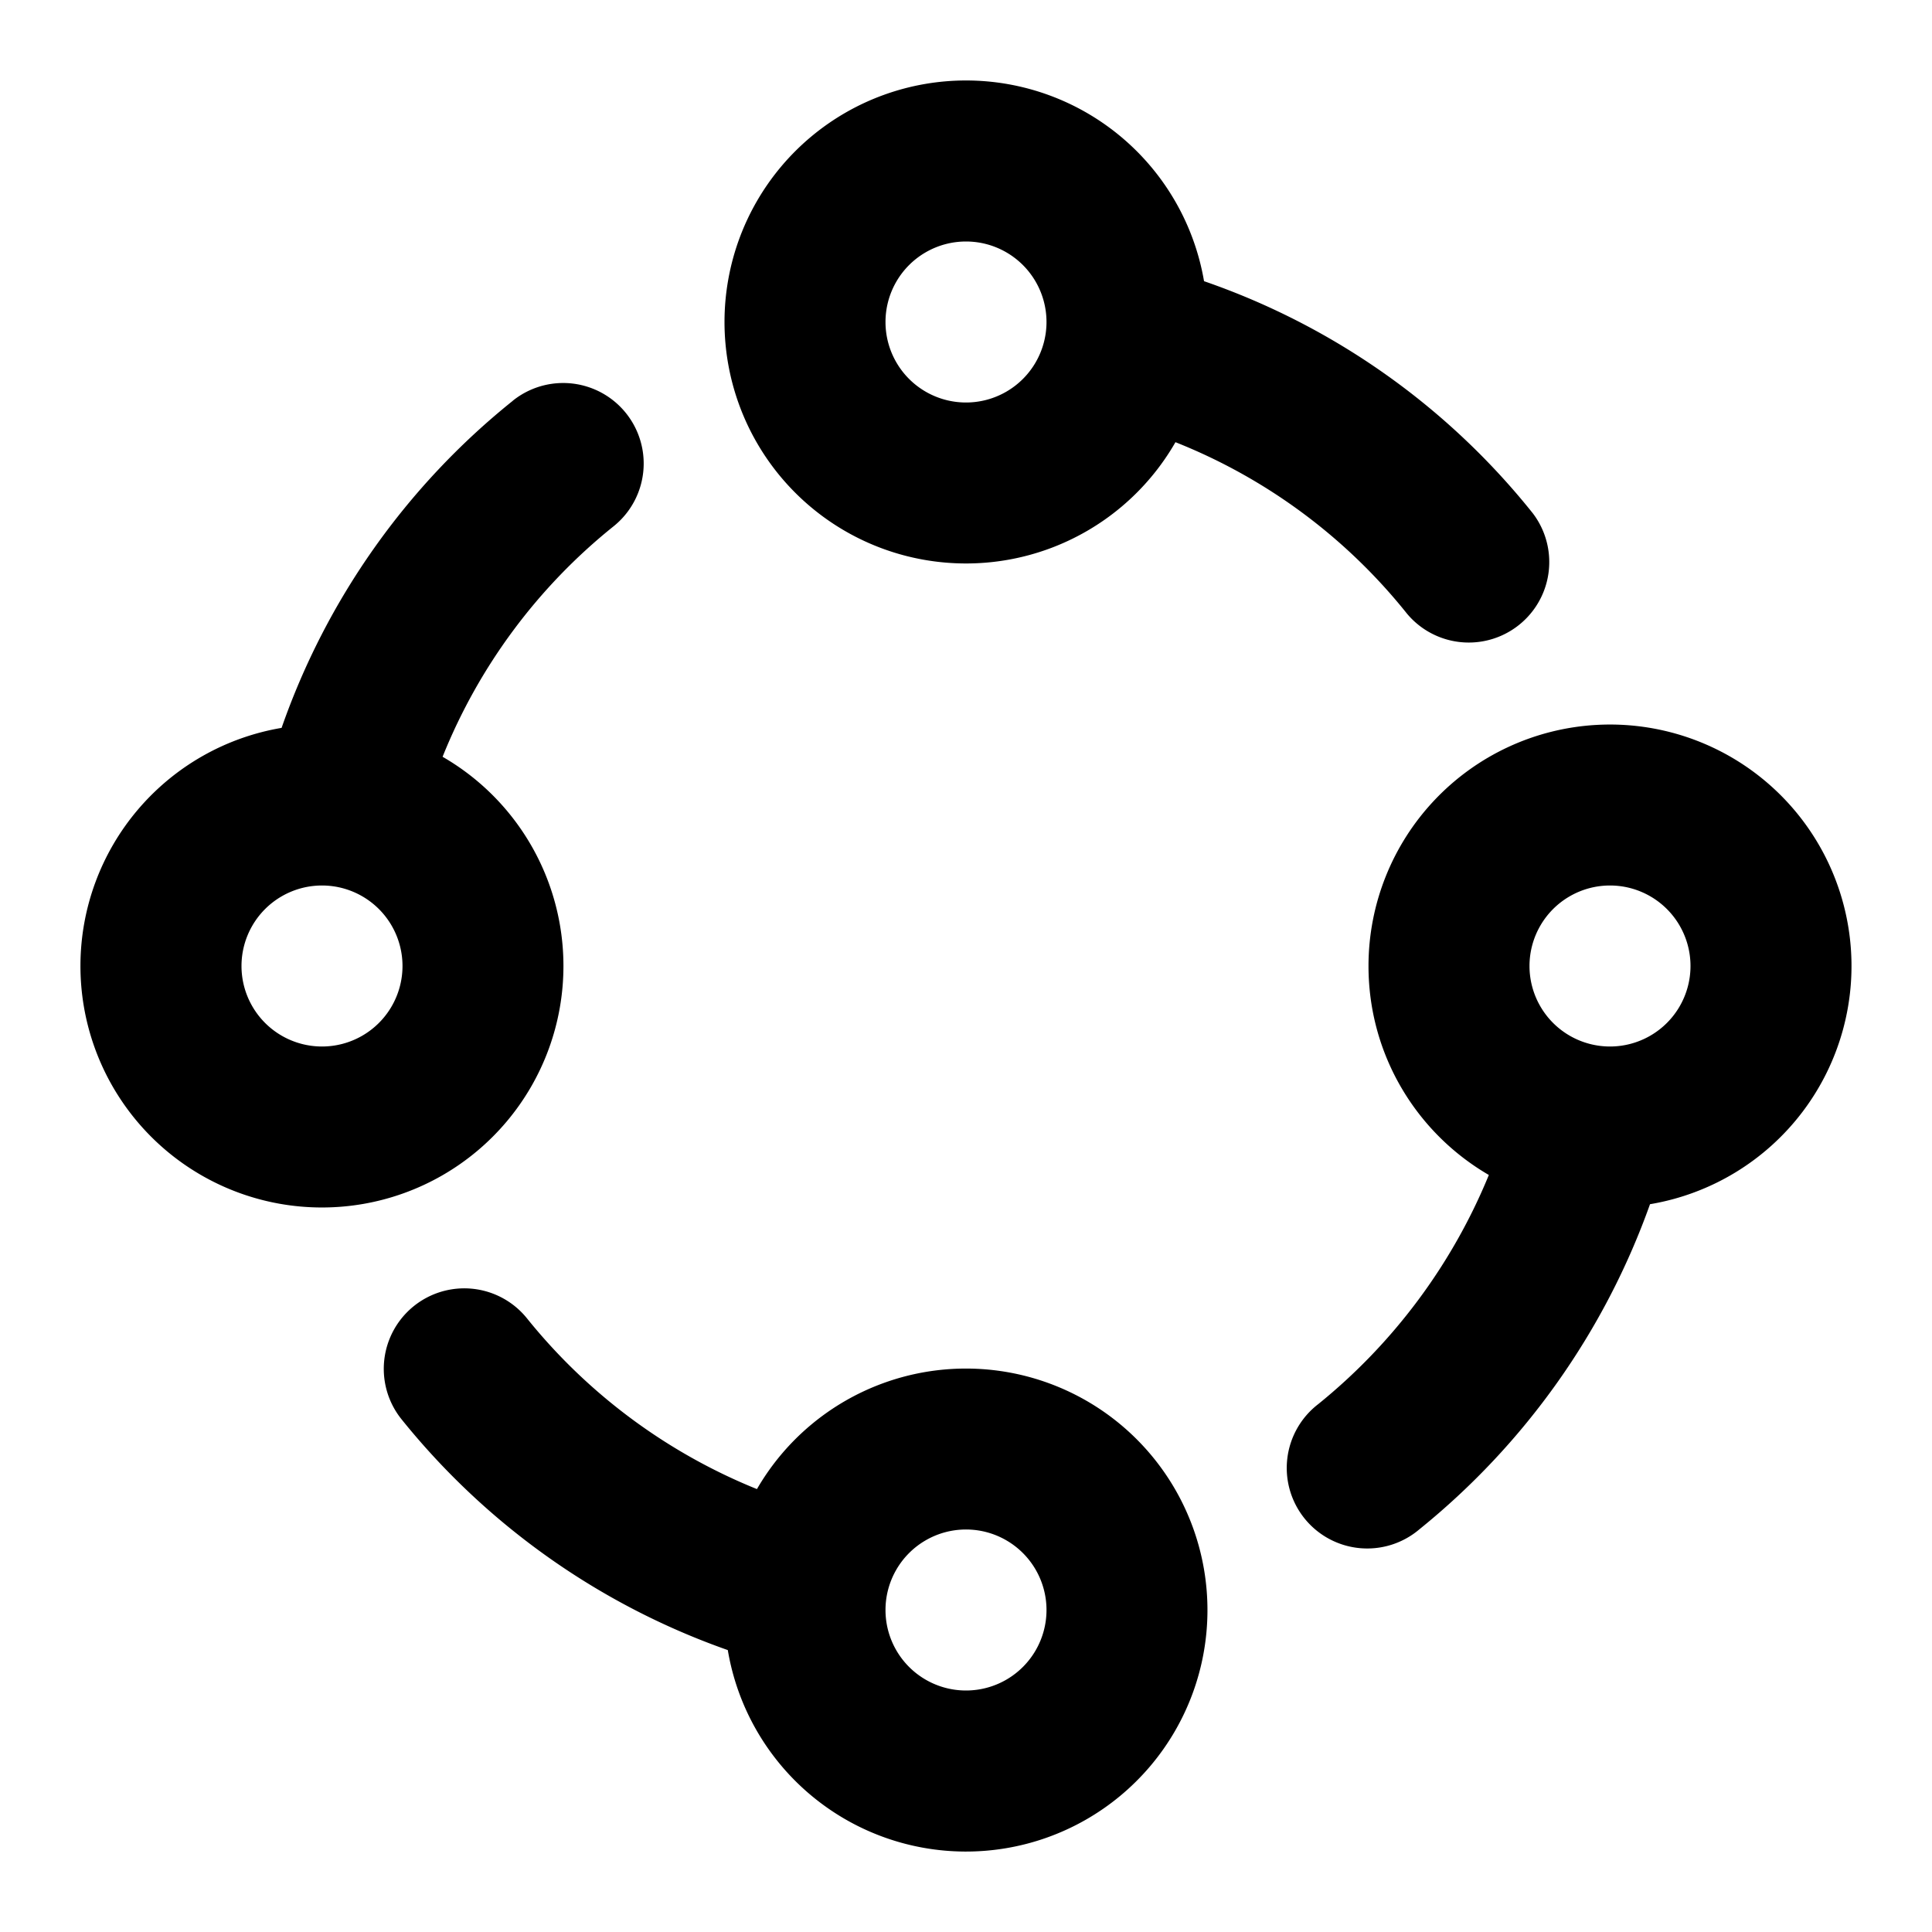 <svg width="24" height="24" fill="none" viewBox="0 0 24 24" xmlns="http://www.w3.org/2000/svg">
  <path fill="currentColor" d="M4.985 17.627a9.058 9.058 0 0 0 4.056 2.871 3 3 0 1 0 .362-2 7.066 7.066 0 0 1-2.86-2.125 1 1 0 0 0-1.558 1.254ZM13 20a1 1 0 1 1-2 0 1 1 0 0 1 2 0Zm6.041-13.624a8.973 8.973 0 0 0-4.084-2.883 3 3 0 1 0-.355 2 6.974 6.974 0 0 1 2.876 2.13 1 1 0 0 0 1.563-1.247ZM13 4a1 1 0 1 1-2 0 1 1 0 0 1 2 0Zm-6.63.979a9.015 9.015 0 0 0-2.872 4.063 3 3 0 1 0 2 .359 7.021 7.021 0 0 1 2.124-2.863 1 1 0 1 0-1.252-1.56ZM5 12a1 1 0 1 1-2 0 1 1 0 0 1 2 0Zm12 0c0 1.108.601 2.077 1.495 2.596a7.149 7.149 0 0 1-2.12 2.847 1 1 0 1 0 1.258 1.554 9.13 9.13 0 0 0 2.864-4.038A3 3 0 1 0 17 12Zm4 0a1 1 0 1 1-2 0 1 1 0 0 1 2 0Z" clip-rule="evenodd"/>
</svg>
